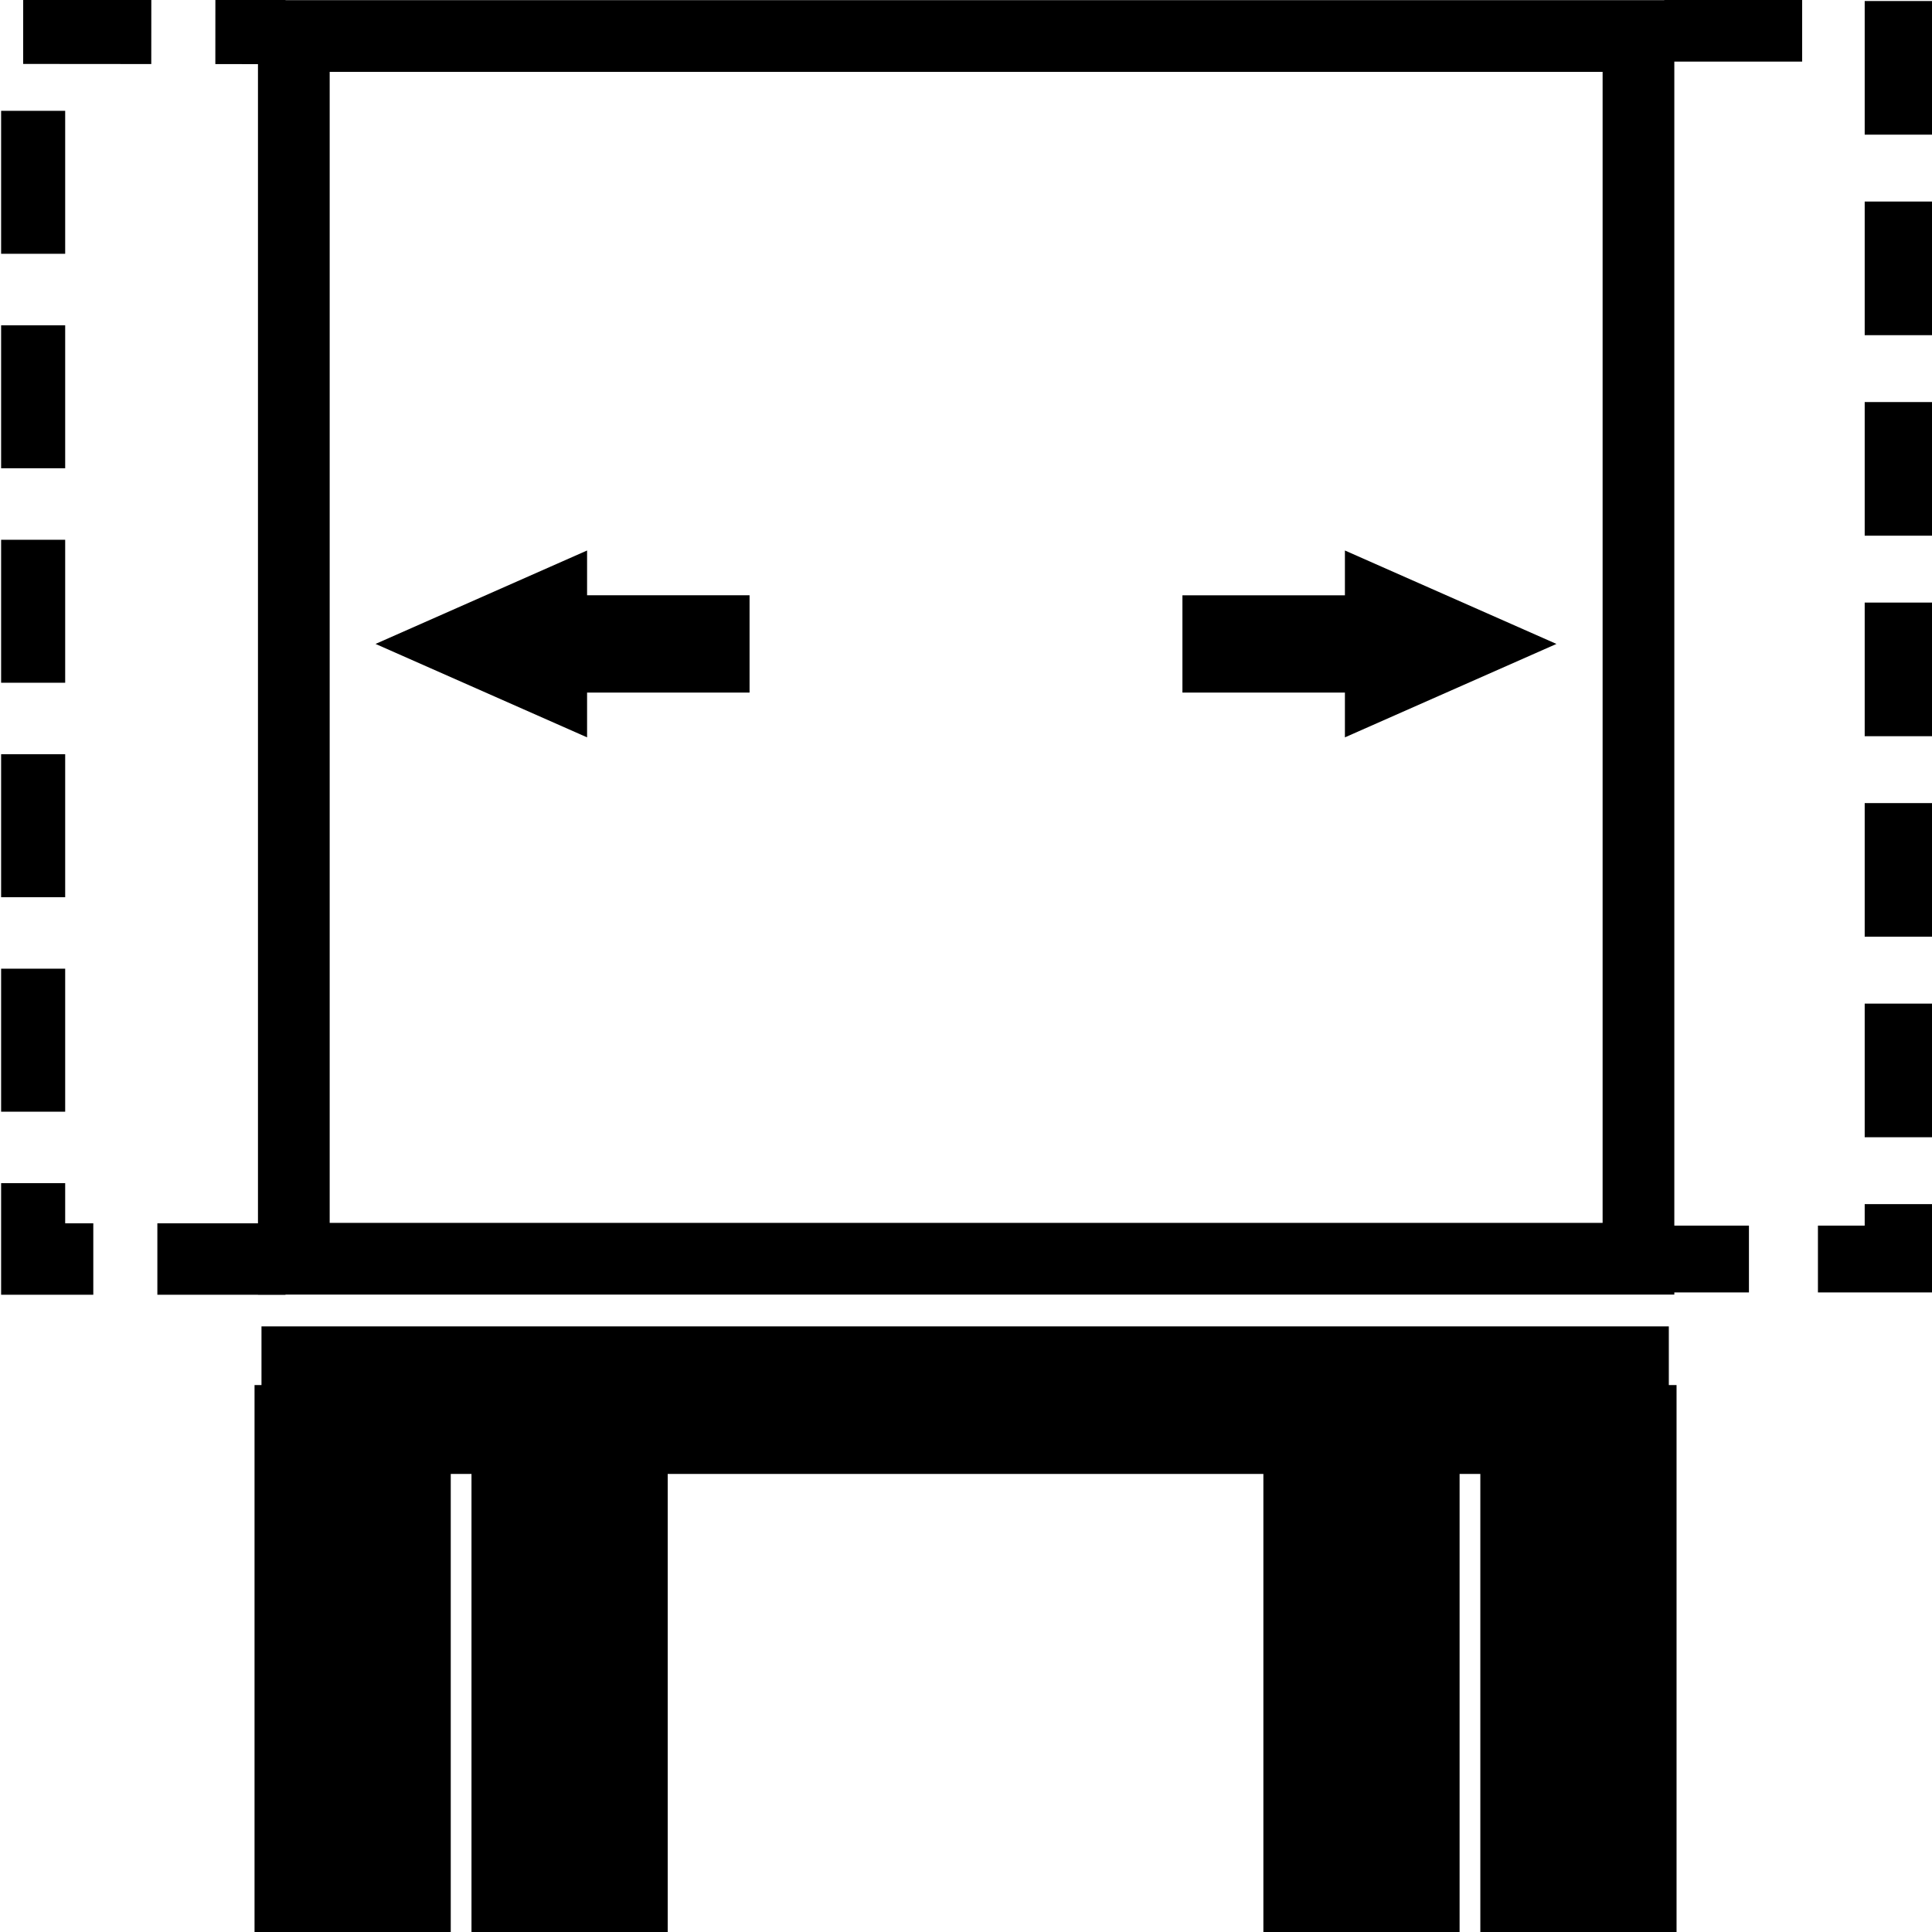 <?xml version="1.0" encoding="UTF-8" standalone="no"?>
<!DOCTYPE svg PUBLIC "-//W3C//DTD SVG 1.1//EN" "http://www.w3.org/Graphics/SVG/1.1/DTD/svg11.dtd">
<svg width="100%" height="100%" viewBox="0 0 256 256" version="1.1" xmlns="http://www.w3.org/2000/svg" xmlns:xlink="http://www.w3.org/1999/xlink" xml:space="preserve" xmlns:serif="http://www.serif.com/" style="fill-rule:evenodd;clip-rule:evenodd;stroke-linecap:square;stroke-miterlimit:9;">
    <g transform="matrix(0.712,0,0,1.281,37.117,-68.179)">
        <path d="M259.466,53.239L259.466,187.134L-4.122,187.134L-4.122,53.239L259.466,53.239ZM246.12,60.655L9.224,60.655L9.224,179.718C9.224,179.718 246.12,179.718 246.12,179.718L246.12,60.655Z"/>
    </g>
    <g transform="matrix(0.983,0,0,0.953,0,3.736)">
        <path d="M221.817,171.134L256,171.134L256,0L221.817,0" style="fill:none;stroke:black;stroke-width:9.29px;stroke-dasharray:9.29,18.59,0,0;"/>
    </g>
    <g transform="matrix(0.854,0,0,0.953,4.392,3.736)">
        <path d="M34.183,171.134L0,171.134L0,0L34.183,0.026" style="fill:none;stroke:black;stroke-width:9.94px;stroke-dasharray:9.94,19.88,0,0;"/>
    </g>
    <g transform="matrix(0.834,0,0,1,42.8,-11)">
        <path d="M204.047,196.529L0,196.529" style="fill:none;stroke:black;stroke-width:19.55px;stroke-linejoin:round;stroke-miterlimit:1.5;"/>
    </g>
    <g transform="matrix(1,0,0,1,-1.051,0)">
        <g transform="matrix(6.12323e-17,-1,1,6.12323e-17,35.895,223.481)">
            <g transform="matrix(1,-4.32354e-17,-4.32354e-17,0.294,0,23.008)">
                <path d="M138.158,32.586L138.158,134.606" style="fill:none;stroke:black;stroke-width:12.89px;stroke-linecap:butt;stroke-linejoin:round;stroke-miterlimit:1.5;"/>
            </g>
            <g transform="matrix(1,0,0,1,26.964,-8.317)">
                <path d="M111.194,23.234L123.574,51.264L98.814,51.264L111.194,23.234Z"/>
            </g>
        </g>
        <g transform="matrix(-6.12323e-17,1,-1,-6.12323e-17,222.206,-52.834)">
            <g transform="matrix(1,-4.32354e-17,-4.32354e-17,0.294,0,23.008)">
                <path d="M138.158,32.586L138.158,134.606" style="fill:none;stroke:black;stroke-width:12.89px;stroke-linecap:butt;stroke-linejoin:round;stroke-miterlimit:1.5;"/>
            </g>
            <g transform="matrix(1,0,0,1,26.964,-8.317)">
                <path d="M111.194,23.234L123.574,51.264L98.814,51.264L111.194,23.234Z"/>
            </g>
        </g>
    </g>
    <g transform="matrix(1,0,0,1,-121.166,0)">
        <path d="M167.893,196.529L167.893,256" style="fill:none;stroke:black;stroke-width:26px;stroke-linecap:butt;stroke-linejoin:round;stroke-miterlimit:1.5;"/>
    </g>
    <g transform="matrix(1,0,0,1,12.511,0)">
        <path d="M167.893,196.529L167.893,256" style="fill:none;stroke:black;stroke-width:26px;stroke-linecap:butt;stroke-linejoin:round;stroke-miterlimit:1.5;"/>
    </g>
    <g transform="matrix(1,0,0,1,-92.418,0)">
        <path d="M167.893,196.529L167.893,256" style="fill:none;stroke:black;stroke-width:26px;stroke-linecap:butt;stroke-linejoin:round;stroke-miterlimit:1.5;"/>
    </g>
    <g transform="matrix(1,0,0,1,41.259,0)">
        <path d="M167.893,196.529L167.893,256" style="fill:none;stroke:black;stroke-width:26px;stroke-linecap:butt;stroke-linejoin:round;stroke-miterlimit:1.5;"/>
    </g>
</svg>
